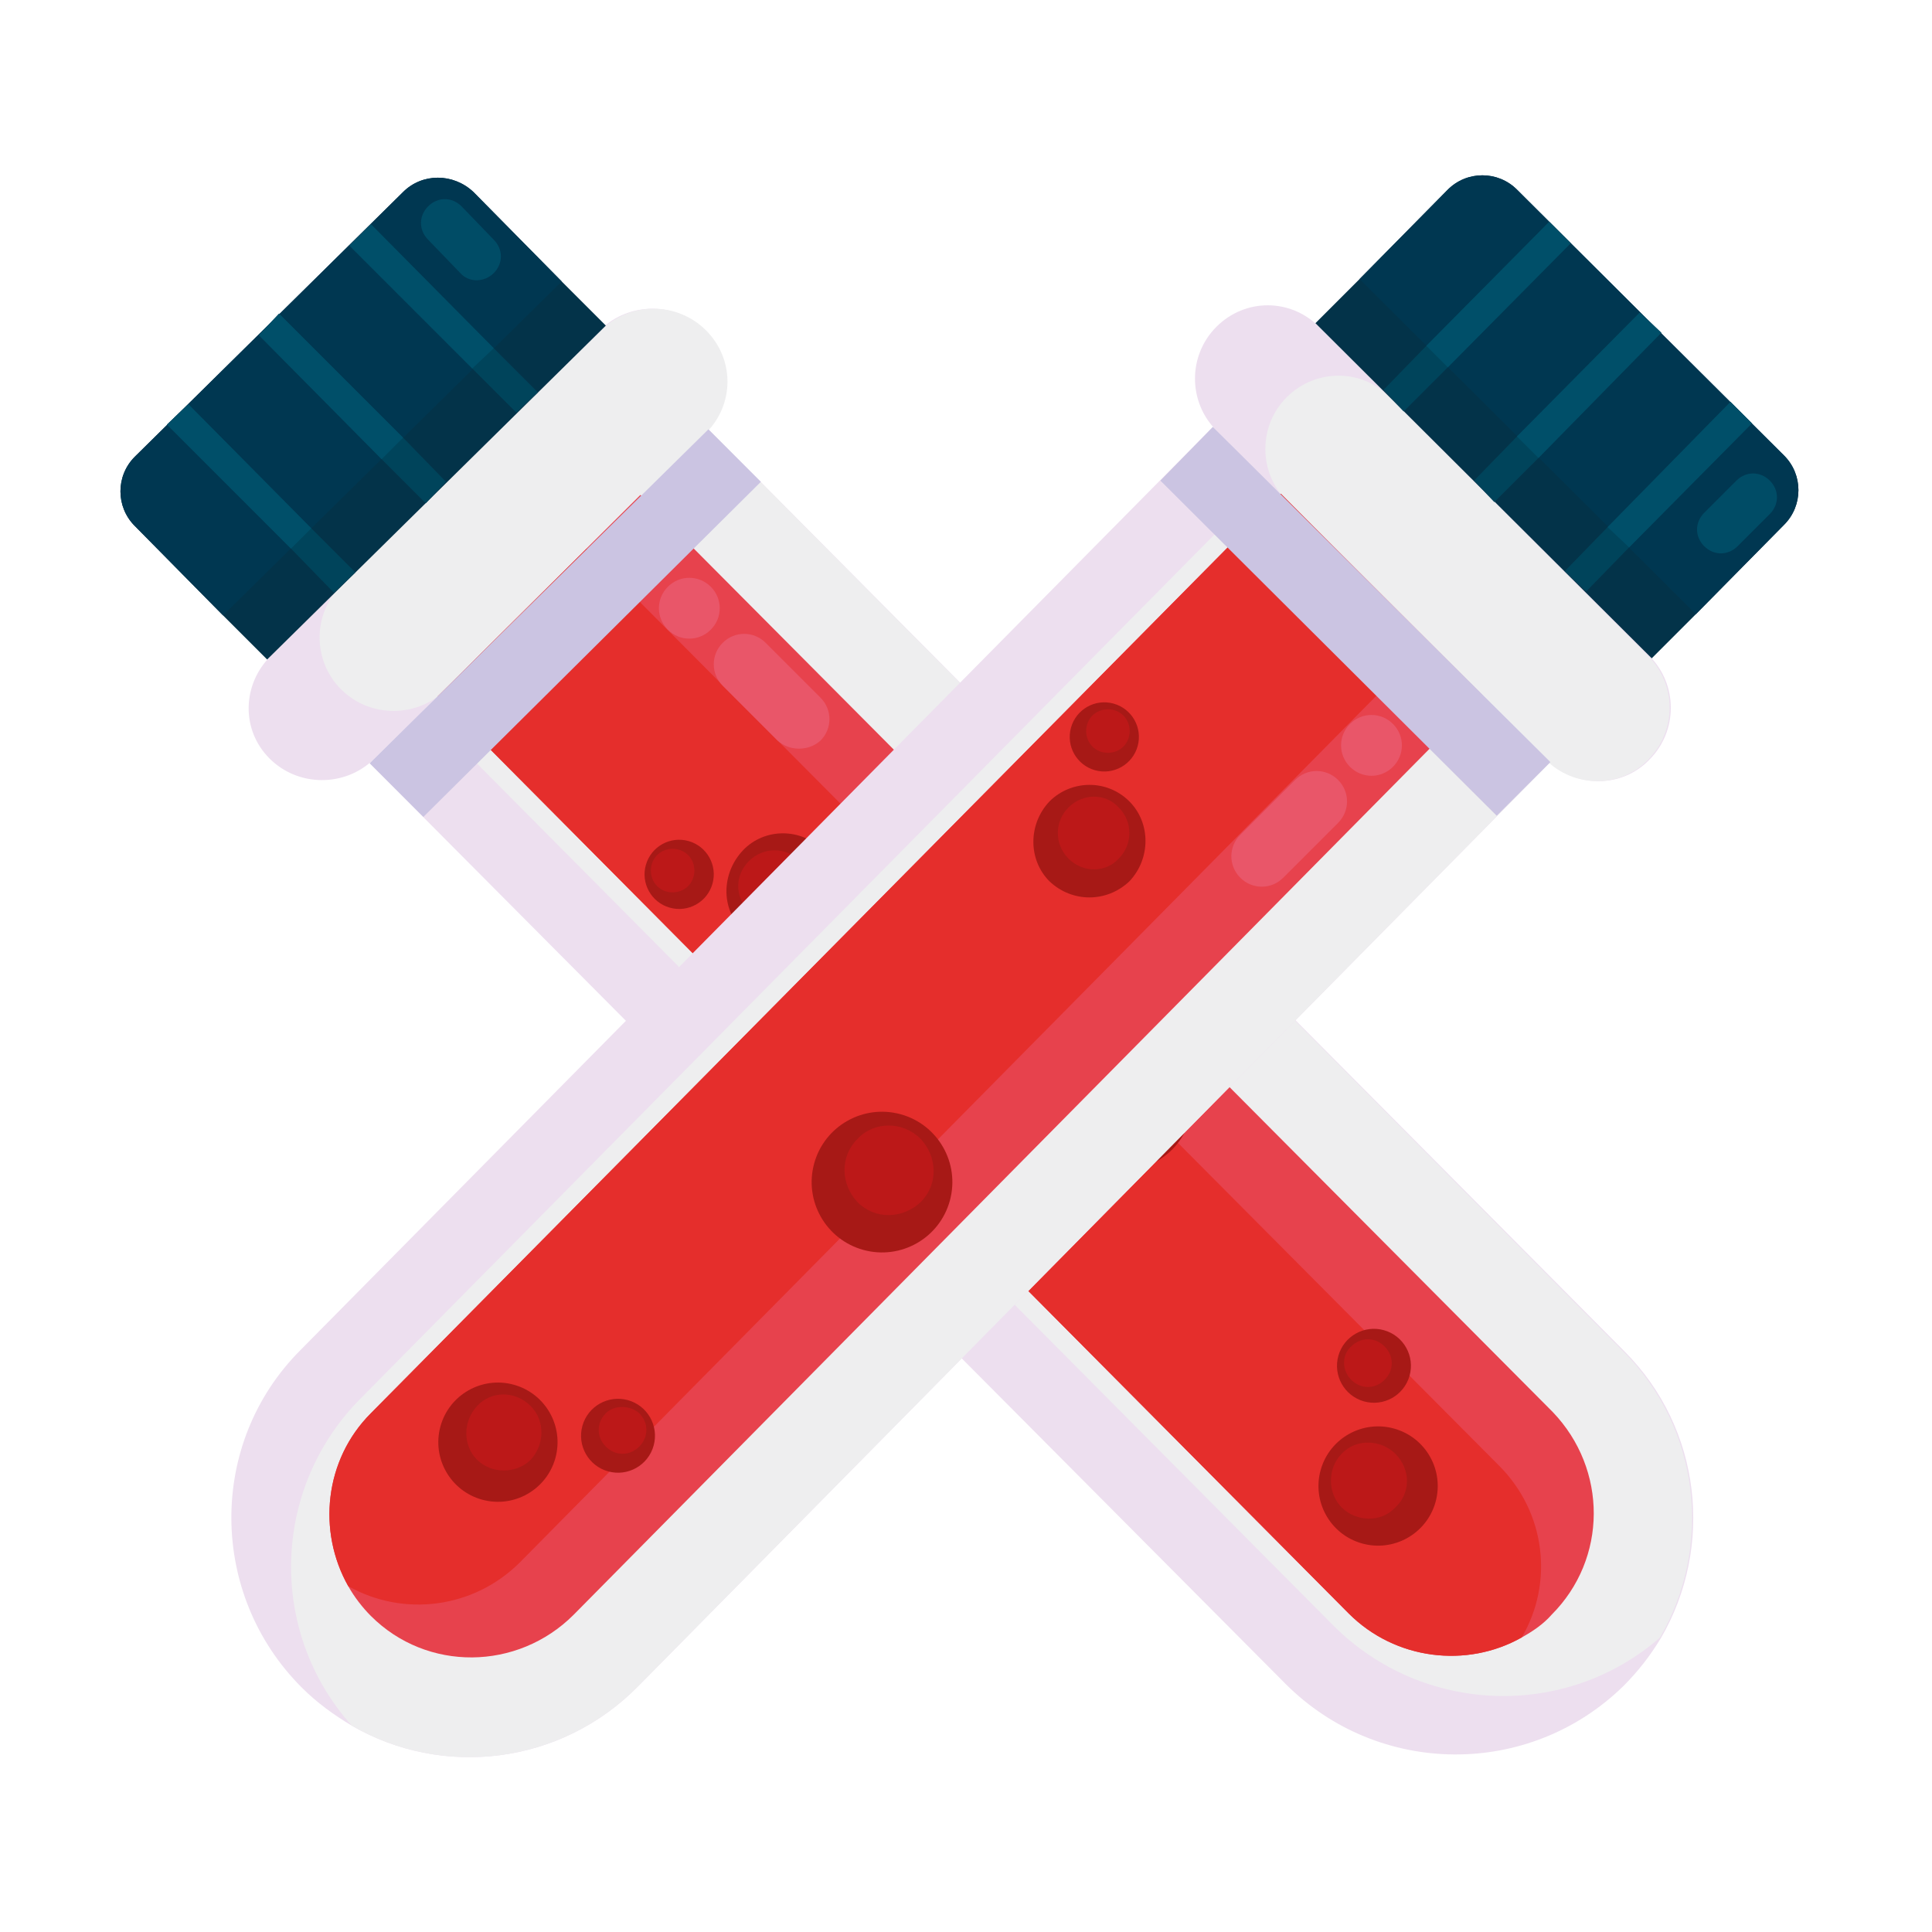 <?xml version="1.0" encoding="utf-8"?>
<!-- Generator: Adobe Illustrator 24.0.2, SVG Export Plug-In . SVG Version: 6.00 Build 0)  -->
<svg version="1.1" id="Capa_1" xmlns="http://www.w3.org/2000/svg" xmlns:xlink="http://www.w3.org/1999/xlink" x="0px" y="0px"
	 viewBox="0 0 162 133" style="enable-background:new 0 0 162 133;" xml:space="preserve" width="250" height="250">
<style type="text/css">
	.st0{fill:#EDDFEF;}
	.st1{fill:#EEEEEF;}
	.st2{fill:#E7424D;}
	.st3{fill:#E52E2C;}
	.st4{fill:#E95669;}
	.st5{fill:#A71916;}
	.st6{fill:#BC1818;}
	.st7{fill:#CBC4E2;}
	.st8{fill:#033349;}
	.st9{fill:#003751;}
	.st10{fill:#00445B;}
	.st11{fill:#004F69;}
	.st12{fill:#004C66;}
</style>
<g>
	<g>
		<g>
			<path class="st0" d="M31,49.5l76.8,77.2c7.8,7.8,20.4,7.9,28.3,0.2c1.3-1.3,2.3-2.6,3.2-4.1c4.4-7.6,3.4-17.5-3.1-24L59.4,21.5
				L35.5,45L31,49.5z"/>
			<path class="st1" d="M35.5,45l76.3,76.8c7.5,7.5,19.5,7.9,27.4,1c4.4-7.6,3.4-17.5-3.1-24L59.4,21.5L35.5,45z"/>
		</g>
		<g>
			<path class="st0" d="M22.6,49.1L22.6,49.1c2.4,2.4,6.3,2.4,8.7,0.1l27.8-27.4c2.4-2.4,2.4-6.2,0-8.6l0,0
				c-2.4-2.4-6.3-2.4-8.7-0.1L22.7,40.5C20.3,42.9,20.2,46.7,22.6,49.1z"/>
			<path class="st1" d="M28.6,43.3L28.6,43.3c2.4,2.4,6.3,2.4,8.7,0.1l21.9-21.6c2.4-2.4,2.4-6.2,0-8.6l0,0
				c-2.4-2.4-6.3-2.4-8.7-0.1L28.6,34.6C26.2,37,26.2,40.9,28.6,43.3z"/>
		</g>
		<g>
			<g>
				<path class="st2" d="M36.7,43.9l76.4,76.9c3.9,3.9,9.9,4.6,14.5,2c0.9-0.5,1.8-1.1,2.5-1.9c4.7-4.7,4.7-12.2,0.1-17L53.7,27
					L36.7,43.9z"/>
			</g>
			<g>
				<path class="st3" d="M36.7,43.9l76.4,76.9c3.9,3.9,9.9,4.6,14.5,2c2.7-4.6,2-10.5-1.9-14.4L49.2,31.5L36.7,43.9z"/>
			</g>
		</g>
		<g>
			<g>
				<path class="st4" d="M68.8,47.6L68.8,47.6c1-1,1-2.6,0-3.6l-4.6-4.6c-1-1-2.6-1-3.6,0l0,0c-1,1-1,2.6,0,3.6l4.6,4.6
					C66.2,48.5,67.8,48.5,68.8,47.6z"/>
			</g>
			<g>
				<path class="st4" d="M59.6,38.3L59.6,38.3c1-1,1-2.6,0-3.6l0,0c-1-1-2.6-1-3.6,0l0,0c-1,1-1,2.6,0,3.6l0,0
					C57,39.3,58.6,39.3,59.6,38.3z"/>
			</g>
		</g>
		<g>
			<g>
				<ellipse transform="matrix(0.273 -0.962 0.962 0.273 -6.434 147.018)" class="st5" cx="94.1" cy="77.8" rx="5.9" ry="5.9"/>
			</g>
			<g>
				<path class="st6" d="M90.4,79.9c1.5,1.5,3.8,1.5,5.3,0c1.5-1.4,1.5-3.8,0-5.3c-1.5-1.5-3.8-1.5-5.3,0C89,76,89,78.4,90.4,79.9z"
					/>
			</g>
		</g>
		<g>
			<g>
				<path class="st5" d="M62.3,63.5c1.8,1.9,4.9,1.9,6.7,0c1.9-1.8,1.9-4.8,0-6.7c-1.8-1.9-4.9-1.9-6.7,0
					C60.5,58.7,60.4,61.7,62.3,63.5z"/>
			</g>
			<g>
				<path class="st6" d="M62.8,61.9c1.2,1.2,3.1,1.2,4.3,0s1.2-3.1,0-4.2c-1.2-1.2-3.1-1.2-4.3,0S61.6,60.7,62.8,61.9z"/>
			</g>
		</g>
		<g>
			<g>
				<ellipse transform="matrix(0.273 -0.962 0.962 0.273 -21.92 191.254)" class="st5" cx="115.6" cy="110.1" rx="5" ry="5"/>
			</g>
			<g>
				<path class="st6" d="M112.5,111.9c1.2,1.2,3.3,1.3,4.5,0c1.3-1.2,1.3-3.2,0-4.5c-1.2-1.2-3.3-1.3-4.5,0
					C111.3,108.6,111.3,110.7,112.5,111.9z"/>
			</g>
		</g>
		<g>
			<g>
				
					<ellipse transform="matrix(0.275 -0.962 0.962 0.275 -15.265 97.383)" class="st5" cx="56.9" cy="58.8" rx="2.9" ry="2.9"/>
			</g>
			<g>
				<path class="st6" d="M55.1,59.8c0.7,0.7,1.9,0.7,2.6,0c0.7-0.7,0.7-1.9,0-2.6c-0.7-0.7-1.9-0.7-2.6,0
					C54.4,57.9,54.4,59.1,55.1,59.8z"/>
			</g>
		</g>
		<g>
			<g>
				
					<ellipse transform="matrix(0.273 -0.962 0.962 0.273 -12.538 183.518)" class="st5" cx="115.2" cy="100.1" rx="3.1" ry="3.1"/>
			</g>
			<g>
				<path class="st6" d="M113.3,101.2c0.8,0.8,2,0.8,2.8,0c0.8-0.8,0.8-2,0-2.8c-0.8-0.8-2-0.8-2.8,0
					C112.5,99.1,112.5,100.4,113.3,101.2z"/>
			</g>
		</g>
		<polygon class="st7" points="59.4,21.5 31,49.5 35.5,54 63.8,25.9 		"/>
	</g>
	<g>
		<g>
			<path class="st8" d="M11.3,29.6l7.4,7.5l3.7,3.7l28.4-28l-3.7-3.7l-7.4-7.5C38,0,35.4,0,33.8,1.6L11.3,23.8
				C9.7,25.4,9.7,28,11.3,29.6z"/>
		</g>
		<g>
			<path class="st9" d="M11.3,29.6l7.4,7.5l28.4-28l-7.4-7.5C38,0,35.4,0,33.8,1.6L11.3,23.8C9.7,25.4,9.7,28,11.3,29.6z"/>
		</g>
		<g>
			<g>
				<polygon class="st10" points="29.3,6.1 39.6,16.4 43.3,20.1 45.1,18.4 41.4,14.7 31.1,4.3 				"/>
			</g>
			<g>
				<polygon class="st10" points="14,21.1 24.4,31.5 28,35.2 29.8,33.5 26.1,29.8 26.1,29.8 15.8,19.4 				"/>
			</g>
			<g>
				<polygon class="st10" points="21.7,13.6 32,24 35.7,27.7 37.4,25.9 33.8,22.2 23.4,11.8 				"/>
			</g>
			<g>
				<polygon class="st11" points="29.3,6.1 39.6,16.4 41.4,14.7 31.1,4.3 				"/>
				<polygon class="st11" points="23.4,11.8 21.7,13.6 32,24 33.8,22.2 				"/>
				<polygon class="st11" points="14,21.1 24.4,31.5 26.1,29.8 15.8,19.4 				"/>
			</g>
		</g>
		<path class="st12" d="M41.4,8.4L41.4,8.4c0.8-0.8,0.8-2,0-2.8l-2.7-2.8c-0.8-0.8-2-0.8-2.8,0l0,0c-0.8,0.8-0.8,2,0,2.8l2.7,2.8
			C39.3,9.2,40.6,9.2,41.4,8.4z"/>
	</g>
</g>
<g>
	<g>
		<g>
			<path class="st0" d="M101.7,21.3L25.2,98.7c-7.8,7.8-7.7,20.5,0.1,28.3c1.3,1.3,2.7,2.3,4.2,3.2c7.6,4.4,17.5,3.3,24-3.3
				L130,49.4l-23.7-23.6L101.7,21.3z"/>
			<path class="st1" d="M106.3,25.8l-76.1,77c-7.5,7.6-7.7,19.6-0.7,27.4c7.6,4.4,17.5,3.3,24-3.3L130,49.4L106.3,25.8z"/>
		</g>
		<g>
			<path class="st0" d="M102,12.9L102,12.9c-2.4,2.4-2.4,6.3,0,8.7l27.7,27.6c2.4,2.4,6.3,2.4,8.6,0l0,0c2.4-2.4,2.4-6.3,0-8.7
				l-27.7-27.6C108.2,10.5,104.4,10.5,102,12.9z"/>
			<path class="st1" d="M107.9,18.8L107.9,18.8c-2.4,2.4-2.4,6.3,0,8.7l21.7,21.7c2.4,2.4,6.3,2.4,8.6,0l0,0c2.4-2.4,2.4-6.3,0-8.7
				l-21.7-21.7C114.2,16.4,110.3,16.4,107.9,18.8z"/>
		</g>
		<g>
			<g>
				<path class="st2" d="M107.4,26.9L31.1,104c-3.9,3.9-4.5,9.9-1.9,14.5c0.5,0.9,1.2,1.8,1.9,2.5c4.7,4.7,12.3,4.6,17-0.1
					l76.2-77.1L107.4,26.9z"/>
			</g>
			<g>
				<path class="st3" d="M107.4,26.9L31.1,104c-3.9,3.9-4.5,9.9-1.9,14.5c4.6,2.6,10.5,1.9,14.4-2l76.2-77.1L107.4,26.9z"/>
			</g>
		</g>
		<g>
			<g>
				<path class="st4" d="M104,59.1L104,59.1c1,1,2.6,1,3.6,0l4.6-4.6c1-1,1-2.6,0-3.6l0,0c-1-1-2.6-1-3.6,0l-4.6,4.6
					C103,56.5,103,58.1,104,59.1z"/>
			</g>
			<g>
				<path class="st4" d="M113.2,49.8L113.2,49.8c1,1,2.6,1,3.6,0l0,0c1-1,1-2.6,0-3.6l0,0c-1-1-2.6-1-3.6,0l0,0
					C112.2,47.2,112.2,48.8,113.2,49.8z"/>
			</g>
		</g>
		<g>
			<g>
				
					<ellipse transform="matrix(0.265 -0.964 0.964 0.265 -27.207 133.536)" class="st5" cx="74" cy="84.6" rx="5.9" ry="5.9"/>
			</g>
			<g>
				<path class="st6" d="M71.9,81c-1.5,1.5-1.4,3.8,0,5.3c1.5,1.5,3.8,1.4,5.3,0c1.5-1.5,1.4-3.8,0-5.3C75.7,79.5,73.3,79.5,71.9,81
					z"/>
			</g>
		</g>
		<g>
			<g>
				<path class="st5" d="M88,52.7c-1.8,1.9-1.8,4.9,0,6.7c1.9,1.8,4.8,1.8,6.7,0c1.8-1.9,1.8-4.9,0-6.7C92.8,50.8,89.8,50.9,88,52.7
					z"/>
			</g>
			<g>
				<path class="st6" d="M89.6,53.2c-1.2,1.2-1.2,3.1,0,4.3c1.2,1.2,3.1,1.2,4.2,0c1.2-1.2,1.2-3.1,0-4.3C92.7,52,90.8,52,89.6,53.2
					z"/>
			</g>
		</g>
		<g>
			<g>
				<ellipse transform="matrix(0.265 -0.964 0.964 0.265 -71.895 118.528)" class="st5" cx="41.8" cy="106.4" rx="5" ry="5"/>
			</g>
			<g>
				<path class="st6" d="M40,103.4c-1.2,1.3-1.2,3.3,0,4.5c1.2,1.2,3.3,1.2,4.5,0c1.2-1.3,1.2-3.3,0-4.5
					C43.2,102.1,41.2,102.1,40,103.4z"/>
			</g>
		</g>
		<g>
			<g>
				
					<ellipse transform="matrix(0.266 -0.964 0.964 0.266 22.369 123.976)" class="st5" cx="92.6" cy="47.3" rx="2.9" ry="2.9"/>
			</g>
			<g>
				<path class="st6" d="M91.6,45.5c-0.7,0.7-0.7,1.9,0,2.6c0.7,0.7,1.9,0.7,2.6,0c0.7-0.7,0.7-1.9,0-2.6
					C93.5,44.8,92.3,44.8,91.6,45.5z"/>
			</g>
		</g>
		<g>
			<g>
				
					<ellipse transform="matrix(0.265 -0.964 0.964 0.265 -64.02 127.858)" class="st5" cx="51.9" cy="105.9" rx="3.1" ry="3.1"/>
			</g>
			<g>
				<path class="st6" d="M50.8,104c-0.8,0.8-0.8,2,0,2.8c0.8,0.8,2,0.8,2.8,0c0.8-0.8,0.8-2,0-2.8C52.8,103.3,51.5,103.3,50.8,104z"
					/>
			</g>
		</g>
		<polygon class="st7" points="130,49.4 101.7,21.3 97.3,25.8 125.5,53.9 		"/>
	</g>
	<g>
		<g>
			<path class="st8" d="M121.4,1.4L114,8.9l-3.7,3.7l28.2,28.1l3.7-3.7l7.4-7.5c1.6-1.6,1.6-4.2,0-5.8L127.2,1.4
				C125.6-0.2,123-0.2,121.4,1.4z"/>
		</g>
		<g>
			<path class="st9" d="M121.4,1.4L114,8.9L142.2,37l7.4-7.5c1.6-1.6,1.6-4.2,0-5.8L127.2,1.4C125.6-0.2,123-0.2,121.4,1.4z"/>
		</g>
		<g>
			<g>
				<polygon class="st10" points="145.1,19.2 134.8,29.7 131.2,33.4 133,35.1 136.6,31.4 146.9,21 				"/>
			</g>
			<g>
				<polygon class="st10" points="129.9,4.1 119.6,14.5 116,18.2 117.7,20 121.4,16.3 121.4,16.3 131.7,5.9 				"/>
			</g>
			<g>
				<polygon class="st10" points="137.5,11.7 127.2,22.1 123.6,25.8 125.3,27.6 129,23.9 139.3,13.4 				"/>
			</g>
			<g>
				<polygon class="st11" points="145.1,19.2 134.8,29.7 136.6,31.4 146.9,21 				"/>
				<polygon class="st11" points="139.3,13.4 137.5,11.7 127.2,22.1 129,23.9 				"/>
				<polygon class="st11" points="129.9,4.1 119.6,14.5 121.4,16.3 131.7,5.9 				"/>
			</g>
		</g>
		<path class="st12" d="M142.9,31.3L142.9,31.3c0.8,0.8,2,0.8,2.8,0l2.7-2.7c0.8-0.8,0.8-2,0-2.8l0,0c-0.8-0.8-2-0.8-2.8,0l-2.7,2.7
			C142.1,29.3,142.1,30.5,142.9,31.3z"/>
	</g>
</g>
</svg>
